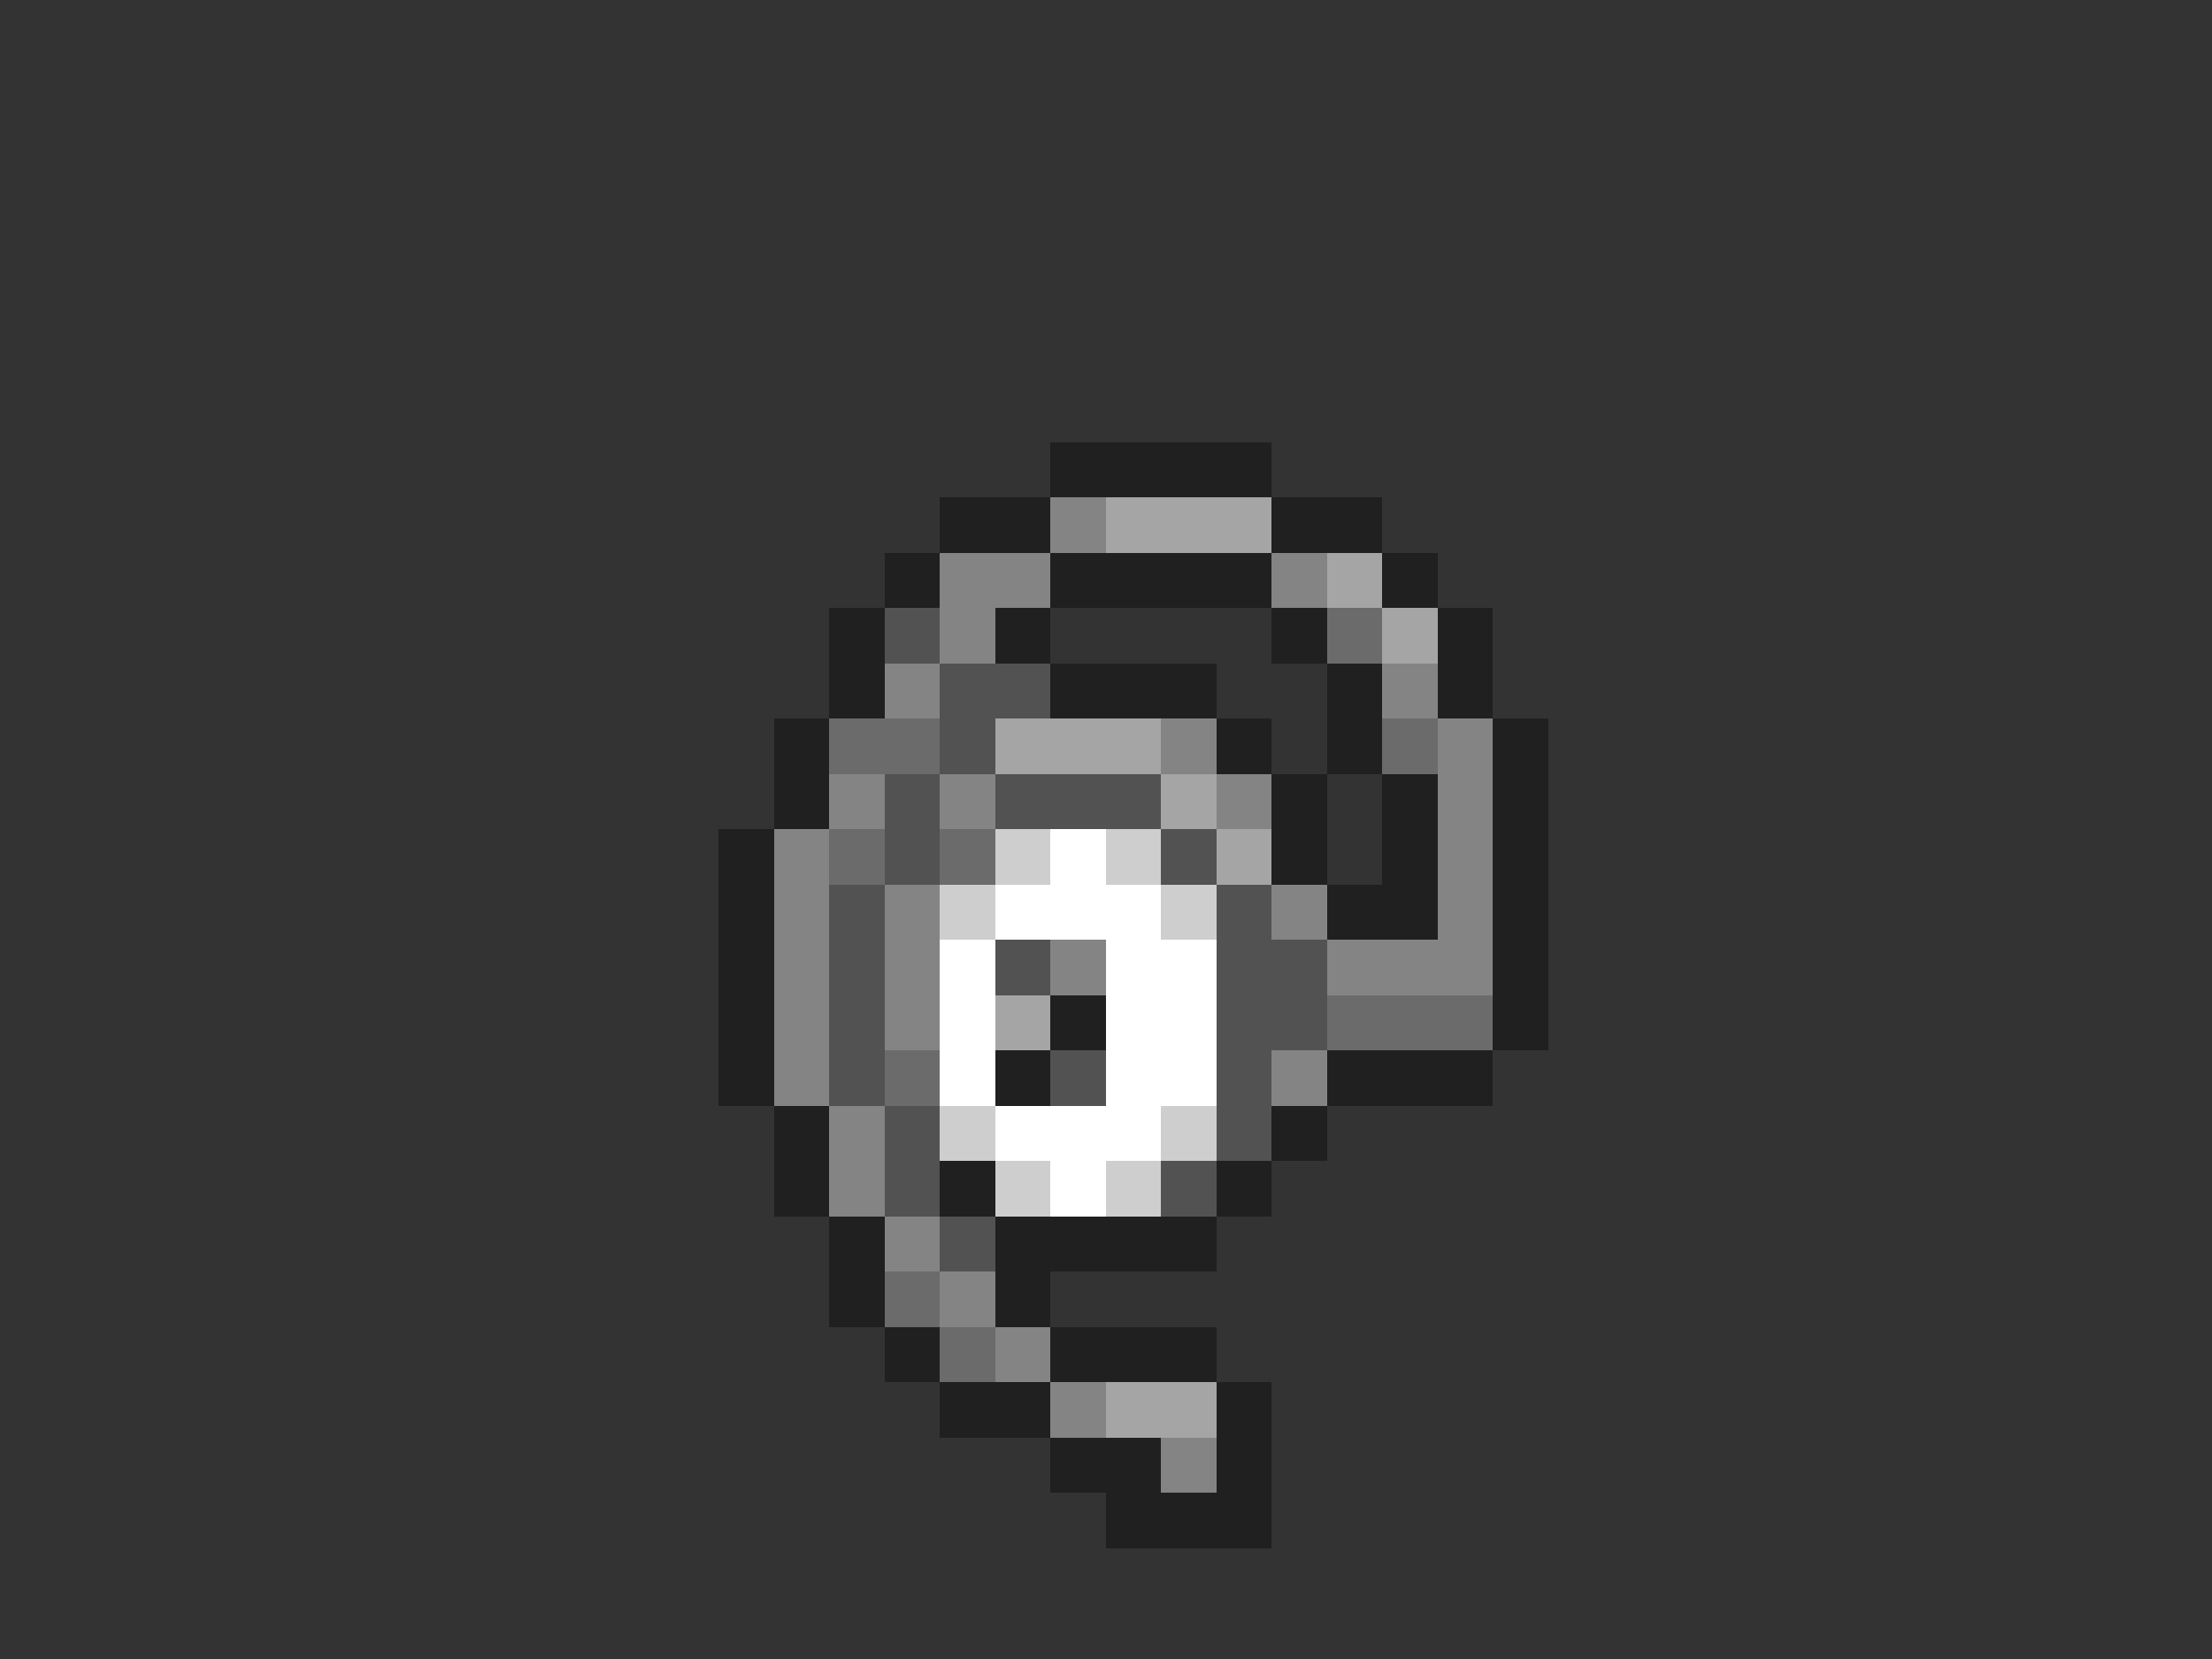 <svg xmlns="http://www.w3.org/2000/svg" viewBox="0 -0.5 40 30" shape-rendering="crispEdges">
<rect x="0" y="-0.5" width="40" height="30" fill="#333333" stroke="none"/>
<path stroke="#202020" d="M19 8h4M17 9h2M23 9h2M16 10h1M19 10h4M25 10h1M15 11h1M18 11h1M23 11h1M26 11h1M15 12h1M19 12h3M24 12h1M26 12h1M14 13h1M22 13h1M24 13h1M27 13h1M14 14h1M23 14h1M25 14h1M27 14h1M13 15h1M23 15h1M25 15h1M27 15h1M13 16h1M24 16h2M27 16h1M13 17h1M27 17h1M13 18h1M19 18h1M27 18h1M13 19h1M18 19h1M24 19h3M14 20h1M23 20h1M14 21h1M17 21h1M22 21h1M15 22h1M18 22h4M15 23h1M18 23h1M16 24h1M19 24h3M17 25h2M22 25h1M19 26h2M22 26h1M20 27h3" />
<path stroke="#848484" d="M19 9h1M17 10h2M23 10h1M17 11h1M16 12h1M25 12h1M21 13h1M26 13h1M15 14h1M17 14h1M22 14h1M26 14h1M14 15h1M26 15h1M14 16h1M16 16h1M23 16h1M26 16h1M14 17h1M16 17h1M19 17h1M24 17h3M14 18h1M16 18h1M14 19h1M23 19h1M15 20h1M15 21h1M16 22h1M17 23h1M18 24h1M19 25h1M21 26h1" />
<path stroke="#a5a5a5" d="M20 9h3M24 10h1M25 11h1M18 13h3M21 14h1M22 15h1M18 18h1M20 25h2" />
<path stroke="#525252" d="M16 11h1M17 12h2M17 13h1M16 14h1M18 14h3M16 15h1M21 15h1M15 16h1M22 16h1M15 17h1M18 17h1M22 17h2M15 18h1M22 18h2M15 19h1M19 19h1M22 19h1M16 20h1M22 20h1M16 21h1M21 21h1M17 22h1" />
<path stroke="#6b6b6b" d="M24 11h1M15 13h2M25 13h1M15 15h1M17 15h1M24 18h3M16 19h1M16 23h1M17 24h1" />
<path stroke="#cecece" d="M18 15h1M20 15h1M17 16h1M21 16h1M17 20h1M21 20h1M18 21h1M20 21h1" />
<path stroke="#ffffff" d="M19 15h1M18 16h3M17 17h1M20 17h2M17 18h1M20 18h2M17 19h1M20 19h2M18 20h3M19 21h1" />
</svg>